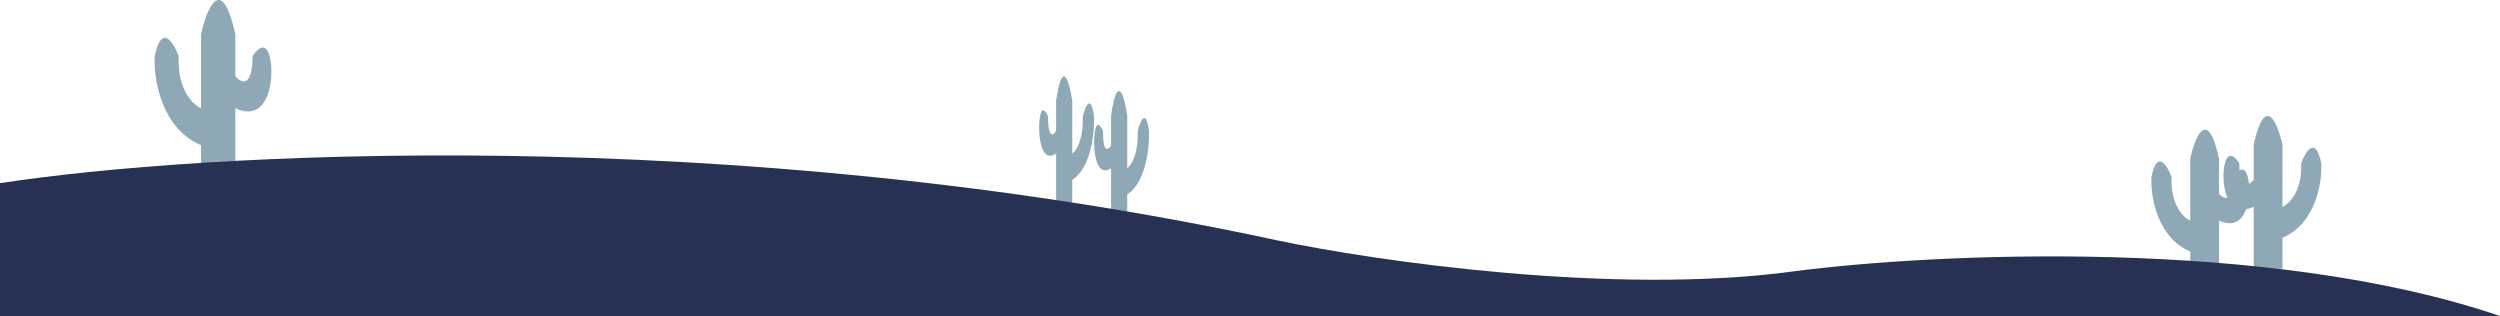 <svg width="2911" height="368" viewBox="0 0 2911 368" fill="none" xmlns="http://www.w3.org/2000/svg">
<path d="M234.079 40.034C240.74 9.823 258.059 -32.471 274.046 40.034V88.835C280.707 96.581 294.029 102.778 294.029 65.596C298.692 57.85 309.217 47.005 314.013 65.596C320.008 88.835 314.013 144.608 274.046 126.017V212H234.079V169.008C187.717 149.488 178.791 91.933 180.123 65.596C188.117 26.555 202.105 49.329 208.1 65.596C206.501 104.637 224.753 122.144 234.079 126.017V40.034Z" fill="#8EA9B5"/>
<path d="M2550.33 184.613C2555.91 159.248 2570.43 123.737 2583.83 184.613V225.588C2589.42 232.092 2600.58 237.295 2600.58 206.076C2604.49 199.572 2613.31 190.466 2617.33 206.076C2622.36 225.588 2617.33 272.416 2583.83 256.807V329H2550.33V292.903C2511.47 276.514 2503.99 228.189 2505.1 206.076C2511.8 173.296 2523.53 192.418 2528.55 206.076C2527.21 238.856 2542.51 253.555 2550.33 256.807V184.613Z" fill="#8EA9B5"/>
<path d="M2657.67 168.613C2652.09 143.248 2637.57 107.737 2624.17 168.613V209.588C2618.58 216.092 2607.42 221.295 2607.42 190.076C2603.51 183.572 2594.69 174.466 2590.67 190.076C2585.64 209.588 2590.67 256.416 2624.17 240.807V313H2657.67V276.903C2696.53 260.514 2704.01 212.189 2702.9 190.076C2696.2 157.296 2684.47 176.418 2679.45 190.076C2680.79 222.856 2665.49 237.555 2657.67 240.807V168.613Z" fill="#8EA9B5"/>
<path d="M1248.55 117.515C1245.42 95.997 1237.27 65.872 1229.74 117.515V152.274C1226.61 157.791 1220.34 162.205 1220.34 135.722C1218.14 130.204 1213.19 122.48 1210.94 135.722C1208.11 152.274 1210.93 191.999 1229.74 178.757V240H1248.55V209.379C1270.37 195.475 1274.57 154.481 1273.94 135.722C1270.18 107.914 1263.6 124.135 1260.78 135.722C1261.53 163.529 1252.94 175.999 1248.55 178.757V117.515Z" fill="#8EA9B5"/>
<path d="M1312.55 134.515C1309.42 112.997 1301.27 82.872 1293.74 134.515V169.274C1290.61 174.791 1284.34 179.205 1284.34 152.722C1282.14 147.204 1277.19 139.48 1274.94 152.722C1272.11 169.274 1274.93 208.999 1293.74 195.757V257H1312.55V226.379C1334.37 212.475 1338.57 171.481 1337.94 152.722C1334.18 124.914 1327.6 141.135 1324.78 152.722C1325.53 180.529 1316.94 192.999 1312.55 195.757V134.515Z" fill="#8EA9B5"/>
<path d="M0 368H2911C2641.39 275.903 2251 294.85 2089.52 315.836C1880.56 344.616 1600.84 303.844 1487.1 279.861C846.76 141.715 228.892 177.93 0 213.306V368Z" fill="#273153"/>
</svg>

